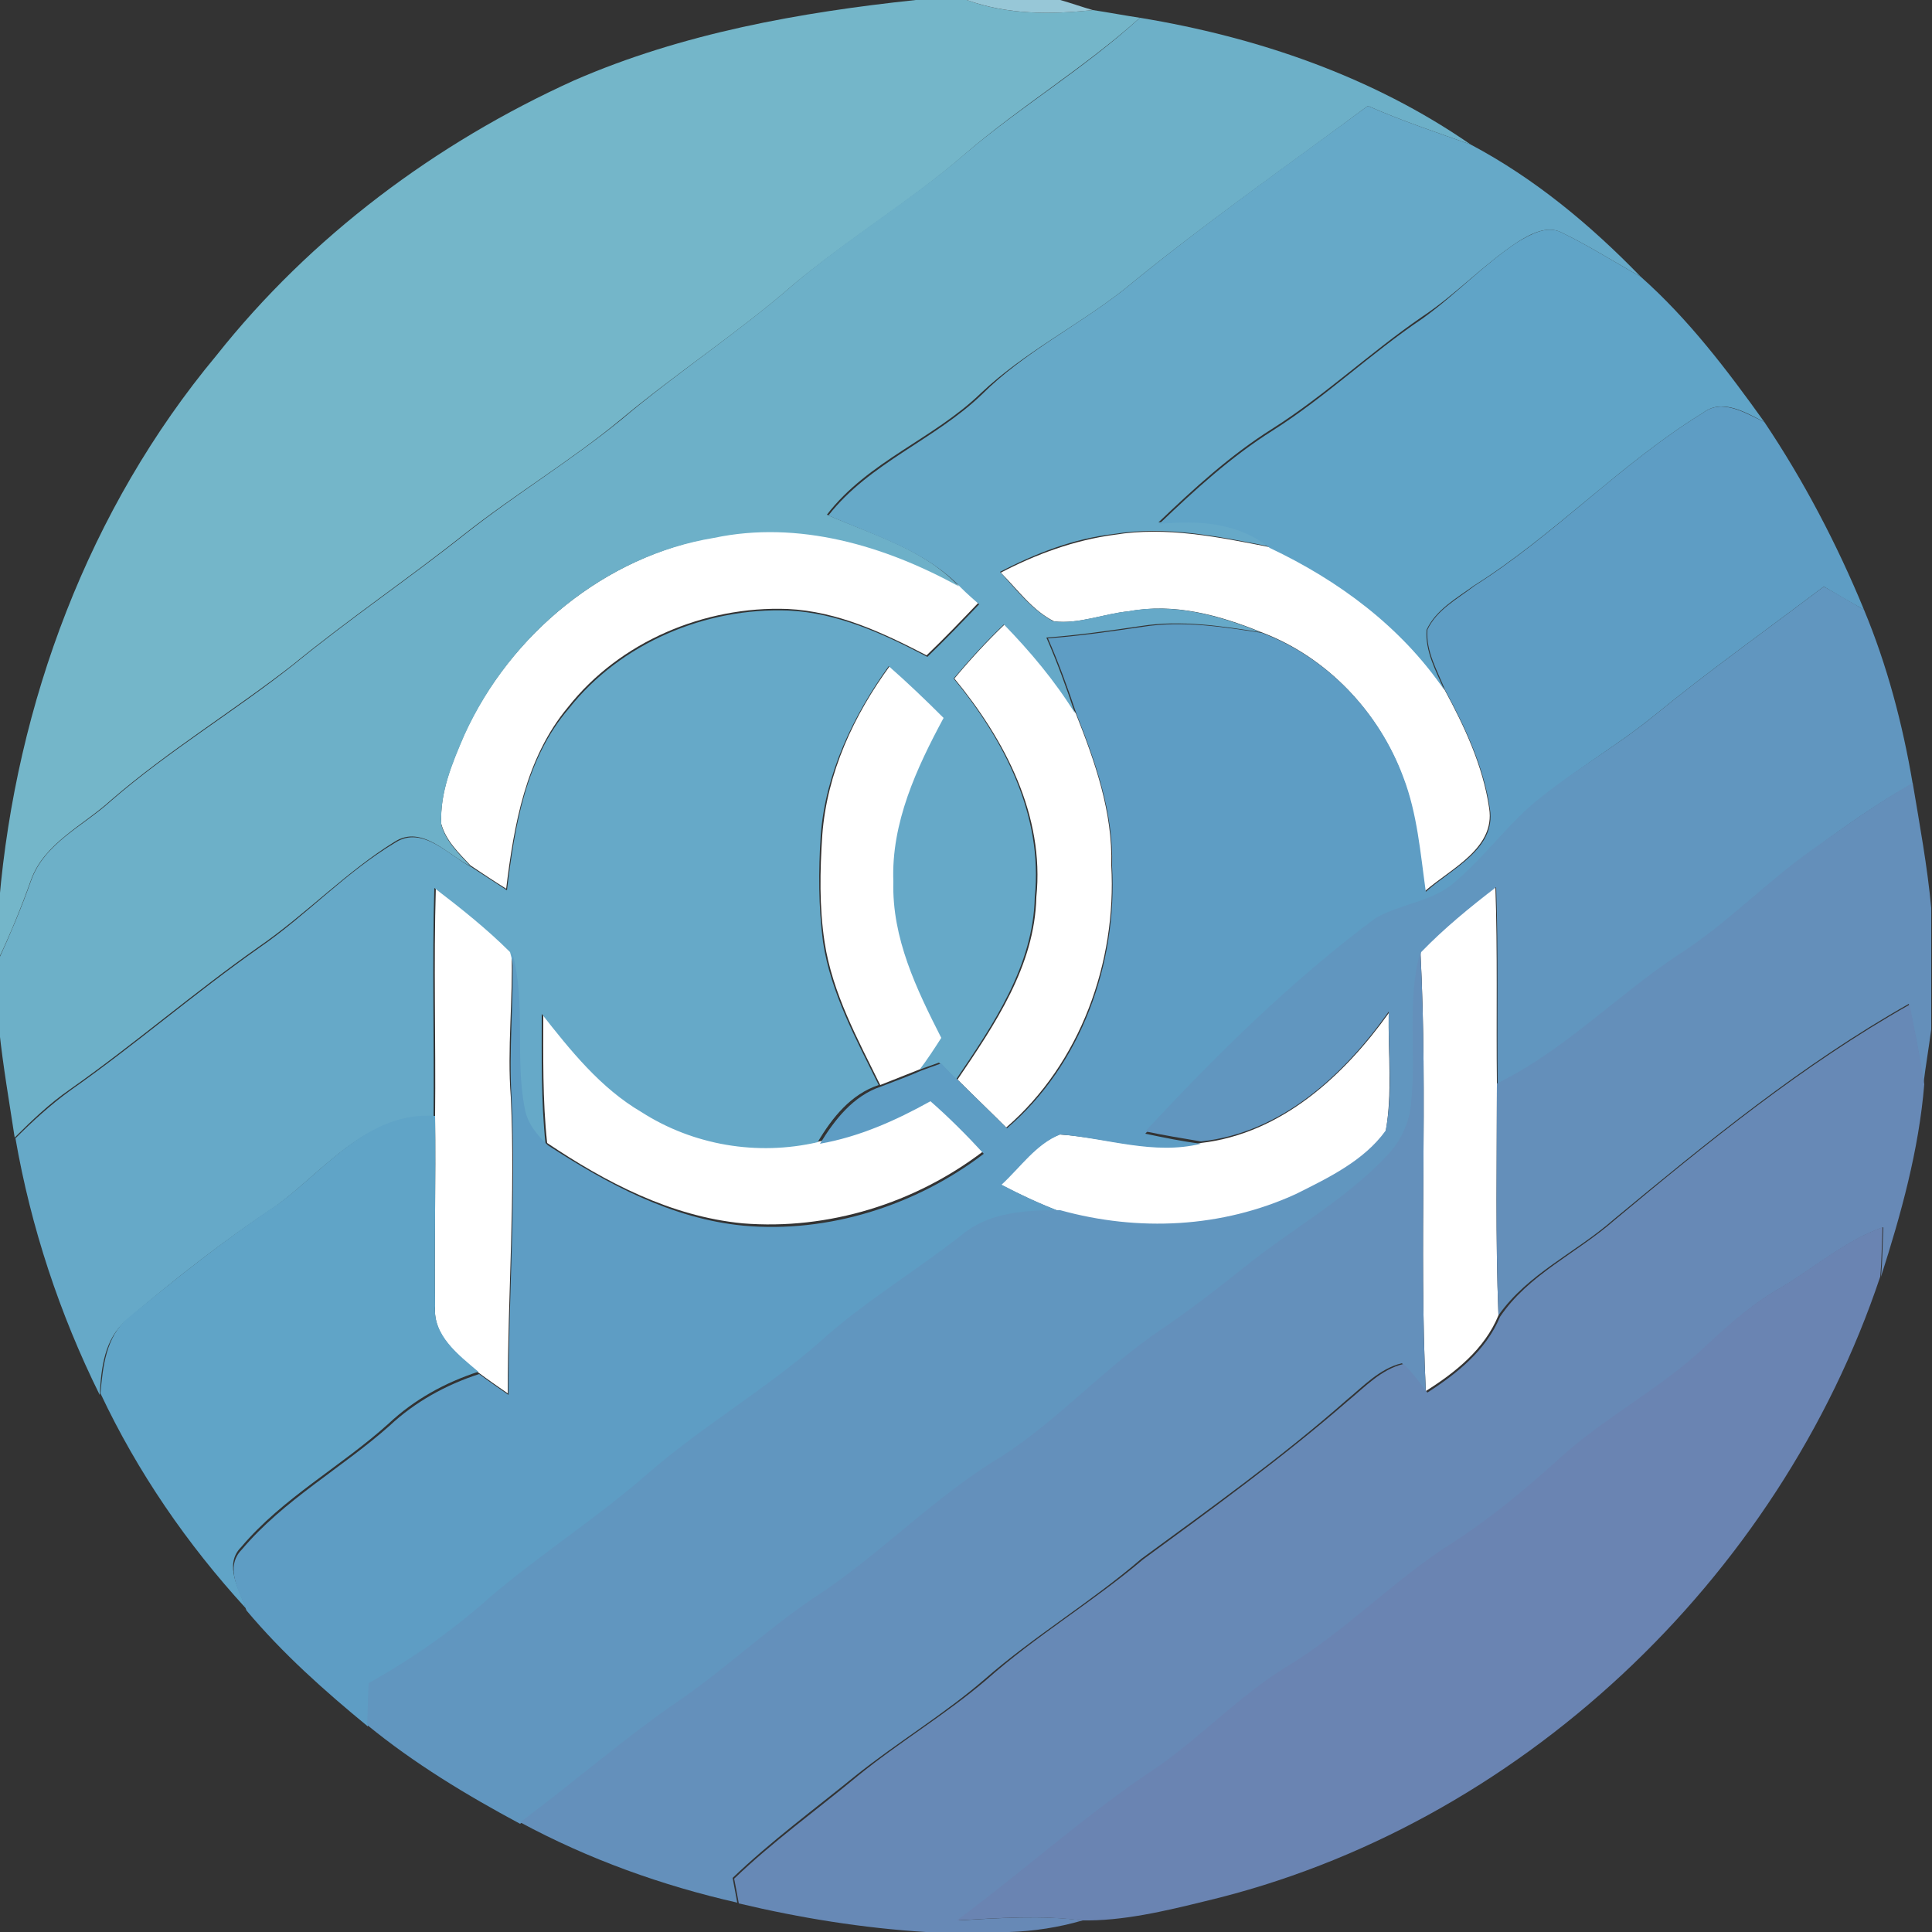 <?xml version="1.0" encoding="utf-8"?>
<!-- Generator: Adobe Illustrator 26.0.3, SVG Export Plug-In . SVG Version: 6.00 Build 0)  -->
<svg version="1.1" id="Layer_1" xmlns="http://www.w3.org/2000/svg" xmlns:xlink="http://www.w3.org/1999/xlink" x="0px" y="0px"
	 viewBox="0 0 250 250" style="enable-background:new 0 0 250 250;" xml:space="preserve">
<rect x="0" y="0" width="250" height="250" fill="#333333" stroke="none"/>
<style type="text/css">
	.st0{fill:#FFFFFF;}
	.st1{fill:#74B6C9;}
	.st2{fill:#97C7D7;}
	.st3{fill:#6DB0C8;}
	.st4{fill:#66A9C8;}
	.st5{fill:#60A4C7;}
	.st6{fill:#5E9DC4;}
	.st7{fill:#6196BF;}
	.st8{fill:#648FBA;}
	.st9{fill:#6490BB;}
	.st10{fill:#6789B6;}
	.st11{fill:#6A84B2;}
</style>
<g id="_x23_ffffffff">
	<path class="st0" d="M92.5,69.5c10.9-2.3,22.1,1.1,31.7,6.3c0.8,0.7,1.6,1.4,2.4,2.2c-2.2,2.3-4.4,4.6-6.7,6.8
		c-5.6-2.9-11.5-5.7-18-6c-10.7-0.4-21.7,4.2-28.4,12.7c-5.5,6.6-7,15.3-8,23.5c-1.6-1-3.1-2-4.6-3c-1.5-1.6-3.2-3.2-3.8-5.4
		c-0.2-4.1,1.4-7.9,3-11.6C66,82.1,78.3,71.9,92.5,69.5z"/>
	<path class="st0" d="M129.5,74.1c4.6-2.4,9.5-4.2,14.7-4.9c6.7-1.1,13.5,0.3,20.1,1.6c8.9,4.1,17,10.2,22.6,18.4
		c2.6,4.8,5,9.9,5.8,15.4c0.8,5.2-5,7.8-8.3,10.7c-0.7-5-1.1-10.1-2.9-14.8c-3.1-8.4-9.8-15.5-18.3-18.7c-5.4-2.2-11.2-3.8-17.1-2.7
		c-3.2,0.3-6.5,1.7-9.7,1.3C133.6,79,131.7,76.3,129.5,74.1z"/>
	<path class="st0" d="M123.5,87.8c2-2.4,4.2-4.8,6.5-7c3.5,3.5,6.6,7.3,9.2,11.5c2.5,6.3,4.8,12.8,4.6,19.7
		c0.7,12.5-4,25.6-13.6,33.9c-2.1-2.1-4.2-4.1-6.3-6.2c4.8-7.1,10-14.7,10.2-23.6C135.2,105.5,130,95.7,123.5,87.8z"/>
	<path class="st0" d="M115.2,86.1c2.4,2.1,4.8,4.4,7.1,6.7c-3.5,6.6-6.8,13.6-6.5,21.2c-0.2,7.2,3,13.9,6.2,20.2
		c-0.9,1.4-1.8,2.7-2.8,4.1c-1.8,0.7-3.5,1.4-5.3,2.1c-2.9-5.9-6.2-11.9-7.2-18.5c-0.7-4.6-0.6-9.2-0.3-13.8
		C107,100,110.5,92.5,115.2,86.1z"/>
	<path class="st0" d="M56.4,114.8c3.4,2.6,6.7,5.3,9.8,8.3c0.2,6.3-0.6,12.6-0.1,18.9c0.6,12.8-0.4,25.5-0.4,38.3
		c-1.3-0.9-2.6-1.8-3.8-2.7c-2.6-2.2-5.9-4.7-5.6-8.5c-0.1-8.2,0.1-16.4,0-24.6C56.4,134.6,56.1,124.7,56.4,114.8z"/>
	<path class="st0" d="M183.8,123.1c3-3,6.4-5.7,9.7-8.4c0.3,8.5,0.1,17,0.2,25.5c0,10-0.2,20,0.2,30c-1.8,4.4-5.6,7.4-9.4,9.8
		C183.6,161.1,184.8,142.1,183.8,123.1z"/>
	<path class="st0" d="M70.3,131.1c3.7,4.8,7.6,9.6,12.9,12.7c6.7,4.2,15.1,5.6,22.8,3.9c5.1-0.9,9.8-2.9,14.3-5.5
		c2.4,2.2,4.7,4.5,6.9,6.8c-8.8,6.7-20,10.2-31.1,9.3c-9.3-0.9-17.7-5.3-25.3-10.4C70.2,142.4,70.3,136.7,70.3,131.1z"/>
	<path class="st0" d="M155.4,147.9c10.4-1.2,18.5-8.7,24.3-16.8c-0.1,5.1,0.5,10.3-0.4,15.4c-2.8,3.9-7.4,6.1-11.6,8.2
		c-9.5,4.4-20.4,4.9-30.5,2.1c-2.6-1-5.2-2.2-7.7-3.5c2.4-2.2,4.5-5.3,7.6-6.5C143.2,147.2,149.2,149.4,155.4,147.9z"/>
</g>
<g id="_x23_74b6c9ff">
	<path class="st1" d="M118.5,0h6.6c5.2,1.9,10.8,1.9,16.3,1.3c2,0.3,4.1,0.7,6.1,1c-7.1,6.4-15.4,11.4-22.6,17.6
		c-7,6.1-15,10.9-22.2,16.9C95.6,43,87.6,48.2,80.3,54.3c-6.4,5.3-13.6,9.6-20.2,14.8c-7.3,5.8-15,11-22.2,16.9
		c-7.7,6-16.1,11.1-23.5,17.5c-3.6,3.3-8.7,5.6-10.4,10.4c-1.2,3.4-2.6,6.8-4.1,10v-7.3c2.2-25.6,11.6-50.8,28.1-70.6
		c12.2-15.4,28.4-27.5,46.3-35.6C88.3,4.3,103.5,1.6,118.5,0z"/>
</g>
<g id="_x23_97c7d7ff">
	<path class="st2" d="M125.1,0h12.1c1.4,0.4,2.8,0.9,4.2,1.3C135.9,1.9,130.4,1.9,125.1,0z"/>
</g>
<g id="_x23_6db0c8ff">
	<path class="st3" d="M147.5,2.3c15.2,2.5,30.1,7.6,42.8,16.4c-4.5-1.6-9-3.1-13.3-5c-10.6,7.9-21.4,15.4-31.6,23.8
		c-6,4.7-12.9,8.1-18.5,13.4c-6.1,5.9-14.6,8.8-19.9,15.7c5.9,2.6,12.5,4.4,17.1,9.3c-9.6-5.3-20.8-8.6-31.7-6.3
		C78.3,71.9,66,82.1,60.1,95.1c-1.6,3.7-3.2,7.5-3,11.6c0.6,2.2,2.3,3.8,3.8,5.4c-3-1.5-6.3-5.4-9.8-3.2
		c-6.3,3.9-11.5,9.4-17.6,13.6c-8.4,5.9-16.1,12.6-24.5,18.5c-2.6,1.8-4.9,4-7.1,6.2c-0.7-4.6-1.5-9.2-2-13.9V124
		c1.5-3.3,2.9-6.6,4.1-10c1.7-4.9,6.8-7.1,10.4-10.4C21.9,97.1,30.3,92.1,38,86c7.2-5.9,14.9-11.1,22.2-16.9
		c6.6-5.2,13.7-9.5,20.2-14.8c7.2-6.1,15.2-11.3,22.4-17.6c7.1-6,15.1-10.8,22.2-16.9C132.2,13.7,140.4,8.8,147.5,2.3z"/>
</g>
<g id="_x23_66a9c8ff">
	<path class="st4" d="M145.4,37.5c10.2-8.4,21-16,31.6-23.8c4.3,1.9,8.8,3.4,13.3,5c8.3,4.4,15.5,10.4,22,17.1
		c-3.4-1.9-6.7-4-10.2-5.7c-1.9-1-4.1,0.2-5.7,1.2c-4.4,2.9-8,6.8-12.4,9.7c-6.7,4.6-12.6,10.2-19.4,14.5
		c-5.4,3.4-10.1,7.7-14.7,12.1c5-0.5,10.3-0.2,14.3,3.1c-6.6-1.3-13.3-2.7-20.1-1.6c-5.2,0.6-10.1,2.5-14.7,4.9
		c2.1,2.3,4.1,4.9,6.9,6.4c3.3,0.4,6.5-1,9.7-1.3c5.8-1.1,11.7,0.5,17.1,2.7c-5.1-0.8-10.3-1.6-15.4-0.8c-4.1,0.6-8.2,1.2-12.3,1.5
		c1.4,3.2,2.6,6.5,3.7,9.8c-2.6-4.2-5.8-8-9.2-11.5c-2.3,2.2-4.4,4.5-6.5,7c6.5,7.9,11.6,17.7,10.5,28.3
		c-0.2,8.9-5.4,16.5-10.2,23.6c-0.7-0.7-1.4-1.5-2.2-2.2c-0.8,0.3-1.7,0.6-2.5,0.9c1-1.3,1.9-2.7,2.8-4.1
		c-3.2-6.3-6.4-12.9-6.2-20.2c-0.3-7.6,3-14.7,6.5-21.2c-2.3-2.3-4.7-4.6-7.1-6.7c-4.6,6.4-8.2,13.9-8.8,21.9
		c-0.3,4.6-0.3,9.2,0.3,13.8c1,6.6,4.3,12.6,7.2,18.5c-3.6,1.2-6,4.2-7.9,7.4c-7.8,1.8-16.1,0.4-22.8-3.9c-5.3-3.1-9.2-8-12.9-12.7
		c0,5.6-0.1,11.3,0.5,16.9c-1.4-1.3-2.7-2.8-3-4.8c-1.3-6.6,0.2-13.5-1.6-20.1c-3-3-6.4-5.7-9.8-8.3c-0.3,9.9,0,19.8-0.1,29.7
		c-8.6-0.6-14.1,6.8-20.3,11.4c-6.8,4.5-13.2,9.5-19.4,14.8c-2.9,2.4-3.3,6.2-3.5,9.7C7.7,170,4,158.8,2,147.3
		c2.2-2.2,4.6-4.4,7.1-6.2c8.4-5.9,16.1-12.6,24.5-18.5c6.1-4.2,11.2-9.8,17.6-13.6c3.5-2.2,6.9,1.7,9.8,3.2c1.5,1,3.1,2,4.6,3
		c1-8.3,2.4-17,8-23.5c6.7-8.5,17.7-13.1,28.4-12.7c6.4,0.3,12.3,3,18,6c2.3-2.2,4.5-4.5,6.7-6.8c-0.8-0.7-1.6-1.4-2.4-2.2
		c-4.6-4.8-11.2-6.7-17.1-9.3c5.3-6.8,13.8-9.8,19.9-15.7C132.5,45.6,139.4,42.2,145.4,37.5z"/>
</g>
<g id="_x23_60a4c7ff">
	<path class="st5" d="M196.4,31.3c1.7-1,3.8-2.2,5.7-1.2c3.5,1.7,6.8,3.8,10.2,5.7c6.2,5.5,11.2,12.1,16,18.8
		c-2.4-1.2-5.4-3.1-7.9-1.2c-10.6,6.5-19.2,15.8-29.7,22.4c-2.2,1.6-4.9,3.1-6.1,5.7c-0.2,2.8,1.2,5.3,2.3,7.8
		c-5.6-8.2-13.7-14.2-22.6-18.4c-4.1-3.3-9.3-3.6-14.3-3.1c4.6-4.4,9.3-8.7,14.7-12.1c6.8-4.3,12.7-10,19.4-14.5
		C188.4,38.1,192,34.2,196.4,31.3z"/>
	<path class="st5" d="M36,155.8c6.2-4.6,11.7-12,20.3-11.4c0.1,8.2-0.1,16.4,0,24.6c-0.3,3.8,3,6.3,5.6,8.5
		c-4.3,1.4-8.3,3.6-11.6,6.7c-6.2,5.6-13.7,9.6-19.1,16c-2.3,2.3-0.2,5.5,0.6,7.9c-7.6-8.3-14-17.6-18.8-27.8
		c0.3-3.4,0.7-7.3,3.5-9.7C22.8,165.4,29.2,160.3,36,155.8z"/>
</g>
<g id="_x23_5e9dc4ff">
	<path class="st6" d="M220.4,53.4c2.5-1.9,5.5,0.1,7.9,1.2c5.1,7.6,9.4,15.8,12.9,24.3c-1.8-1-3.5-2-5.2-3c-7.4,5.6-15,11-22.2,16.9
		c-5.2,4.2-11.1,7.4-16,12c-3.3,3-6.1,6.6-9.5,9.6c-2.9,2.6-7,2.8-10.3,4.7c-10.9,8-20.6,17.6-29.8,27.6c2.4,0.5,4.8,1,7.2,1.3
		c-6.1,1.5-12.1-0.7-18.2-1.2c-3.1,1.2-5.2,4.3-7.6,6.5c2.5,1.3,5,2.5,7.7,3.5c-4.3,0-9,0.1-12.5,3c-6.2,4.9-12.9,8.9-18.8,14.2
		c-7,6.2-15.1,10.8-22.1,16.9c-6.5,5.6-13.7,10.3-20.2,15.8c-4.9,4.3-10.2,8.1-15.9,11.3c-0.1,1.8-0.1,3.6-0.2,5.4
		c-5.6-4.6-11-9.4-15.7-15c-0.9-2.4-2.9-5.6-0.6-7.9c5.4-6.4,12.9-10.5,19.1-16c3.3-3.1,7.3-5.3,11.6-6.7c1.2,0.9,2.5,1.8,3.8,2.7
		c0-12.8,1-25.5,0.4-38.3c-0.4-6.3,0.3-12.6,0.1-18.9c1.8,6.6,0.3,13.5,1.6,20.1c0.3,1.9,1.6,3.5,3,4.8c7.7,5,16,9.5,25.3,10.4
		c11,1,22.3-2.6,31.1-9.3c-2.2-2.4-4.5-4.7-6.9-6.8c-4.5,2.5-9.2,4.6-14.3,5.5c1.9-3.1,4.3-6.2,7.9-7.4c1.8-0.7,3.5-1.3,5.3-2.1
		c0.8-0.3,1.7-0.6,2.5-0.9c0.7,0.8,1.4,1.5,2.2,2.2c2.1,2.1,4.2,4.1,6.3,6.2c9.6-8.2,14.3-21.3,13.6-33.9c0.2-6.9-2.1-13.4-4.6-19.7
		c-1.1-3.3-2.3-6.6-3.7-9.8c4.1-0.3,8.2-0.9,12.3-1.5c5.1-0.8,10.3,0,15.4,0.8c8.5,3.2,15.2,10.3,18.3,18.7
		c1.8,4.7,2.2,9.8,2.9,14.8c3.3-3,9.1-5.5,8.3-10.7c-0.8-5.5-3.2-10.6-5.8-15.4c-1-2.5-2.5-5-2.3-7.8c1.2-2.6,3.9-4,6.1-5.7
		C201.2,69.2,209.8,59.9,220.4,53.4z"/>
</g>
<g id="_x23_6196bfff">
	<path class="st7" d="M213.8,92.8c7.2-5.9,14.8-11.3,22.2-16.9c1.8,1,3.5,2,5.2,3c3,7.2,5,14.8,6.3,22.5c-4.5,2.5-8.7,5.5-12.8,8.5
		c-6,4.2-11.1,9.6-17.2,13.6c-8.1,5.3-15,12.5-23.7,16.8c-0.1-8.5,0.1-17-0.2-25.5c-3.4,2.6-6.7,5.3-9.7,8.4
		c-1.8,6.4-0.5,13.1-1.2,19.6c-0.2,2.6-1.3,5-3.1,6.8c-5.4,5.8-12.4,9.5-18.5,14.5c-3.5,2.9-7.1,5.6-10.8,8.1
		c-7.3,4.9-13.1,11.7-20.6,16.4c-8.8,5.3-15.9,12.9-24.6,18.5c-5.9,4-11.1,9-17,13c-7.2,4.9-13.7,10.8-20.8,15.9
		c-6.9-3.7-13.7-7.8-19.8-12.8c0.1-1.8,0.1-3.6,0.2-5.4c5.7-3.2,11-6.9,15.9-11.3c6.5-5.5,13.8-10.2,20.2-15.8
		c7-6.1,15.1-10.8,22.1-16.9c5.8-5.3,12.6-9.3,18.8-14.2c3.5-2.8,8.2-3,12.5-3c10.1,2.8,20.9,2.3,30.5-2.1c4.2-2.1,8.8-4.3,11.6-8.2
		c1-5.1,0.3-10.2,0.4-15.4c-5.8,8.2-13.9,15.7-24.3,16.8c-2.4-0.4-4.8-0.8-7.2-1.3c9.2-9.9,18.9-19.5,29.8-27.6
		c3.3-1.9,7.4-2.1,10.3-4.7c3.4-2.9,6.2-6.6,9.5-9.6C202.7,100.2,208.6,97,213.8,92.8z"/>
</g>
<g id="_x23_648fbaff">
	<path class="st8" d="M234.7,109.8c4.2-3,8.4-6,12.8-8.5c0.9,5.4,1.9,10.8,2.4,16.2v15.7c-0.3,2.3-0.7,4.6-1,7
		c-0.5-3.5-1.2-6.9-1.9-10.3c-13.8,7.8-26,17.8-38.2,27.9c-4.9,4.3-11.1,7-14.9,12.4c-0.4-10-0.2-20-0.2-30
		c8.8-4.3,15.6-11.5,23.7-16.8C223.6,119.4,228.7,114,234.7,109.8z"/>
</g>
<g id="_x23_6490bbff">
	<path class="st9" d="M182.6,142.7c0.7-6.5-0.6-13.2,1.2-19.6c1,19-0.2,38,0.7,57c-1-1.2-1.9-2.6-3.1-3.7c-2.9,0.7-5,3-7.2,4.8
		c-8.4,7.4-17.5,13.9-26.5,20.5c-6.5,5.6-13.9,10-20.3,15.6c-5.2,4.5-11.2,8.1-16.6,12.4c-5.4,4.4-11,8.5-16,13.3
		c0.2,1.1,0.4,2.1,0.6,3.2c-9.7-2.2-19.2-5.6-28.1-10.4c7-5.2,13.6-11,20.8-15.9c5.9-4.1,11.1-9,17-13c8.7-5.6,15.7-13.2,24.6-18.5
		c7.4-4.8,13.3-11.5,20.6-16.4c3.7-2.5,7.3-5.3,10.8-8.1c6.1-4.9,13.1-8.7,18.5-14.5C181.3,147.6,182.4,145.2,182.6,142.7z"/>
</g>
<g id="_x23_6789b6ff">
	<path class="st10" d="M208.9,157.9c12.1-10.1,24.4-20.1,38.2-27.9c0.7,3.4,1.4,6.9,1.9,10.3c-0.7,8.5-3,16.8-5.6,24.9
		c0.2-2.1,0.2-4.3,0.3-6.4c-4.8,1.7-8.7,5.1-13,7.7c-3.6,2-6.7,4.7-9.6,7.5c-5.9,5.6-13.2,9.3-19.2,14.8c-4.4,4-9,7.8-14,11
		c-7.4,4.8-13.6,11.2-21.1,15.8c-6.1,3.7-11,9.1-16.9,13.1c-9.1,6-17.2,13.3-25.9,19.8c5.3-0.3,10.8-0.7,16.1,0
		c-3.1,0.9-6.3,1.4-9.5,1.5h-10.8c-8.1-0.5-16.2-1.8-24.2-3.7c-0.2-1.1-0.4-2.2-0.6-3.2c5-4.8,10.7-8.9,16-13.3
		c5.4-4.4,11.3-7.9,16.6-12.4c6.4-5.7,13.8-10.1,20.3-15.6c9-6.6,18.1-13.2,26.5-20.5c2.2-1.8,4.3-4.1,7.2-4.8
		c1.2,1.1,2.1,2.4,3.1,3.7c3.9-2.5,7.6-5.5,9.4-9.8C197.8,164.9,204,162.2,208.9,157.9z"/>
</g>
<g id="_x23_6a84b2ff">
	<path class="st11" d="M230.6,166.5c4.3-2.6,8.2-6,13-7.7c-0.1,2.1-0.1,4.3-0.3,6.4c-13.1,39.2-46.9,71.2-87.3,80.8
		c-5.3,1.3-10.7,2.6-16.1,2.5c-5.3-0.7-10.7-0.3-16.1,0c8.8-6.5,16.8-13.8,25.9-19.8c5.9-4.1,10.8-9.4,16.9-13.1
		c7.6-4.6,13.7-11.1,21.1-15.8c5-3.2,9.6-7,14-11c6-5.5,13.4-9.2,19.2-14.8C223.9,171.2,227,168.5,230.6,166.5z"/>
</g>
</svg>

